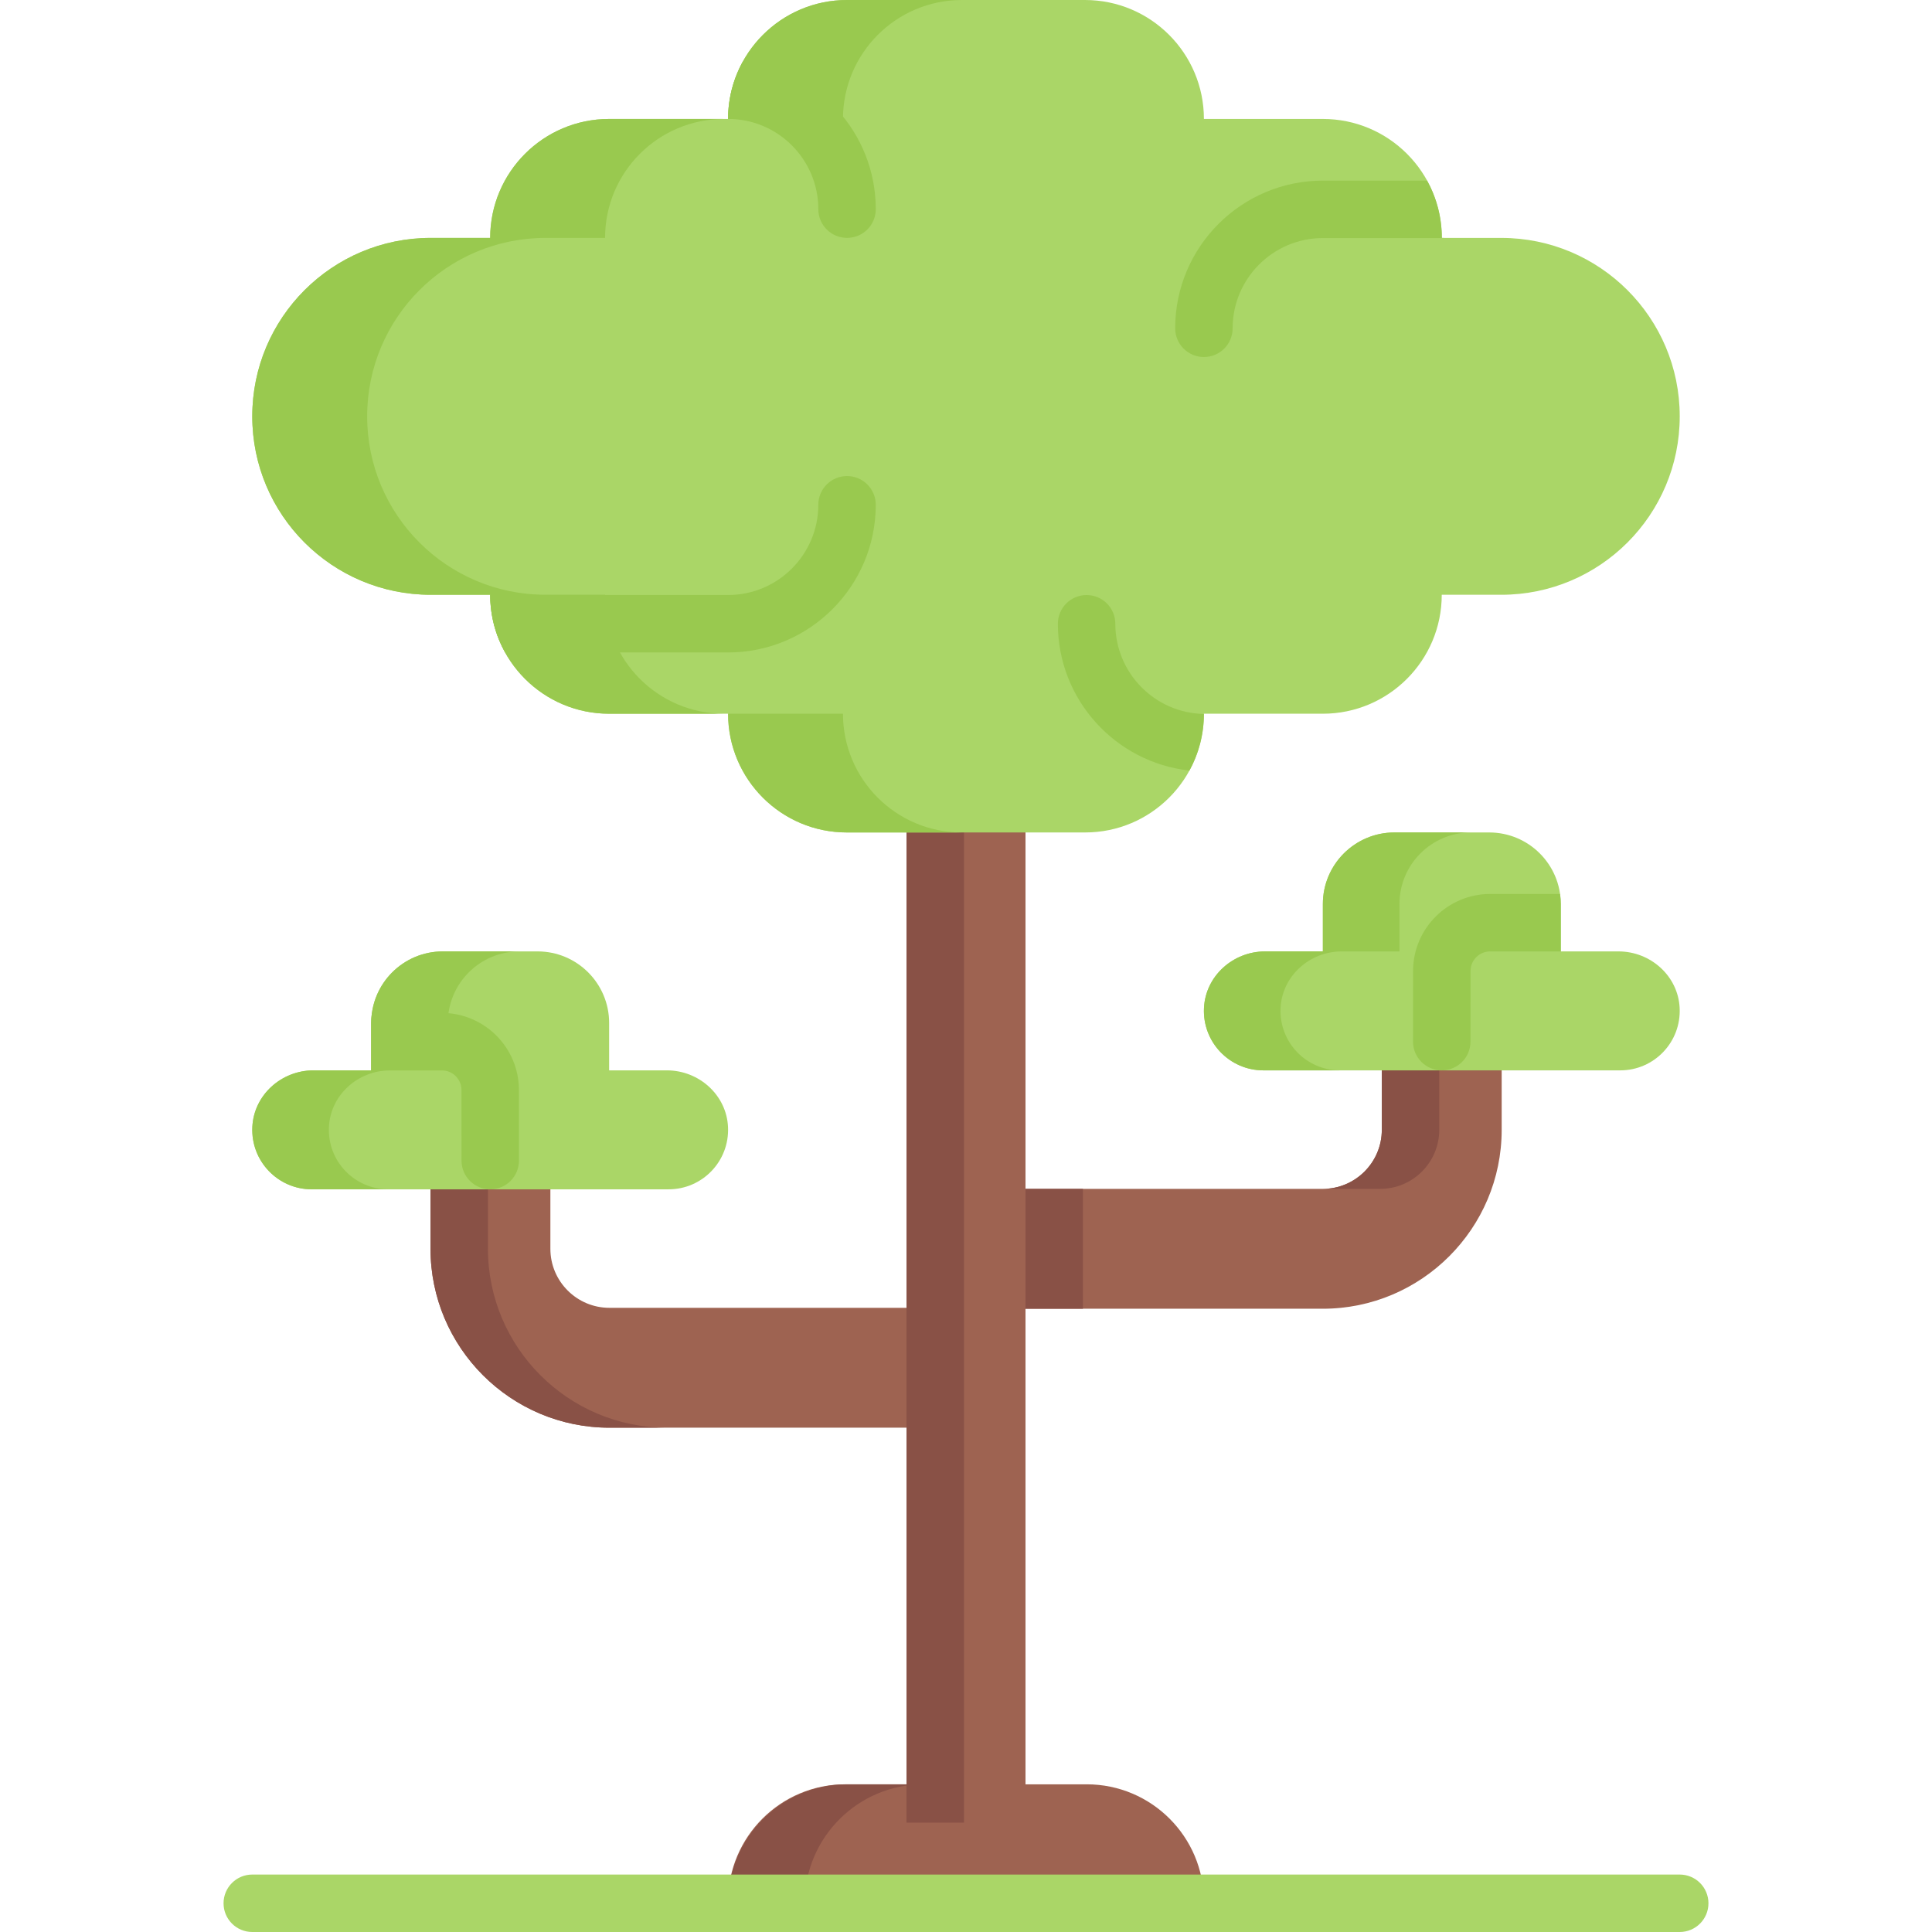 <svg id="Capa_1" enable-background="new 0 0 512 512" height="512" viewBox="0 0 512 512" width="512" xmlns="http://www.w3.org/2000/svg"><g><path d="m319.049 504.388h-126.098v-.462c0-17.155 13.907-31.062 31.062-31.062h63.973c17.155 0 31.062 13.907 31.062 31.062v.462z" fill="#9e6351"/><path d="m244.773 472.864h-20.297c-17.41 0-31.524 14.114-31.524 31.524h20.297c0-17.41 14.114-31.524 31.524-31.524z" fill="#895146"/><g><g><path d="m161.497 378.352h88.94v-31.765h-88.94c-8.624 0-15.641-7.017-15.641-15.641v-26.031h-31.766v26.031c0 26.139 21.266 47.406 47.407 47.406z" fill="#9e6351"/></g></g><path d="m129.313 330.945v-26.031h-15.223v26.031c0 26.14 21.267 47.407 47.408 47.407h15.223c-26.142 0-47.408-21.267-47.408-47.407z" fill="#895146"/><path d="m83.062 283.658h15.317v-12.56c0-10.474 8.491-18.965 18.965-18.965h25.119c10.474 0 18.965 8.491 18.965 18.965v12.56h15.317c8.487 0 15.79 6.522 16.189 15 .426 9.052-6.786 16.524-15.744 16.524h-94.573c-8.958 0-16.17-7.472-15.744-16.524.398-8.477 7.701-15 16.189-15z" fill="#aad667"/><path d="m87.17 298.659c.399-8.478 7.702-15 16.189-15h15.317v-12.56c0-10.474 8.491-18.965 18.965-18.965h-20.297c-10.474 0-18.965 8.491-18.965 18.965v12.56h-15.317c-8.487 0-15.79 6.522-16.189 15-.426 9.051 6.786 16.524 15.744 16.524h20.297c-8.958 0-16.17-7.473-15.744-16.524z" fill="#99c94f"/><g><g><path d="m350.554 346.827h-88.94v-31.765h88.94c8.624 0 15.641-7.017 15.641-15.641v-26.031h31.766v26.031c0 26.14-21.266 47.406-47.407 47.406z" fill="#9e6351"/></g></g><g fill="#895146"><path d="m381.418 299.421v-26.031h-15.223v26.031c0 8.624-7.017 15.641-15.641 15.641h15.223c8.624 0 15.641-7.017 15.641-15.641z"/><path d="m261.613 315.062h25.372v31.765h-25.372z"/></g><path d="m240.233 210.461h31.534v272.552h-31.534z" fill="#9e6351"/><path d="m240.233 210.461h15.223v272.552h-15.223z" fill="#895146"/><path d="m397.859 63.049h-15.762c0-17.41-14.114-31.524-31.524-31.524h-31.524c0-17.411-14.114-31.525-31.525-31.525h-63.049c-17.41 0-31.524 14.114-31.524 31.524h-31.524c-17.41 0-31.524 14.114-31.524 31.524h-15.762c-26.115 0-47.286 21.171-47.286 47.286 0 26.115 21.171 47.286 47.286 47.286h15.762c0 17.41 14.114 31.524 31.524 31.524h31.524c0 17.377 14.087 31.464 31.464 31.464h63.169c17.377 0 31.464-14.087 31.464-31.464h31.505c17.41 0 31.524-14.114 31.524-31.524h15.782c26.116 0 47.286-21.171 47.286-47.286.001-26.115-21.17-47.285-47.286-47.285z" fill="#aad667"/><g><g><g><path d="m254.922 0h-30.446c-17.41 0-31.524 14.114-31.524 31.524h30.446c0-17.41 14.114-31.524 31.524-31.524z" fill="#99c94f"/></g><g><path d="m160.349 157.621h-15.762c-26.115 0-47.286-21.171-47.286-47.286 0-26.115 21.171-47.286 47.286-47.286h15.762c0-17.41 14.114-31.524 31.524-31.524h-30.446c-17.41 0-31.524 14.114-31.524 31.524h-15.762c-26.115 0-47.286 21.171-47.286 47.286 0 26.115 21.171 47.286 47.286 47.286h15.762c0 17.41 14.114 31.524 31.524 31.524h30.446c-17.41.001-31.524-14.113-31.524-31.524z" fill="#99c94f"/></g><g><path d="m223.398 189.146h-30.446c0 17.377 14.087 31.464 31.464 31.464h30.446c-17.377 0-31.464-14.087-31.464-31.464z" fill="#99c94f"/></g></g></g><path d="m137.533 307.567-.011-18.715c-.006-11.258-9.171-20.416-20.428-20.416h-18.507c-.123.873-.209 1.757-.209 2.664v12.559h18.715c2.868 0 5.203 2.333 5.205 5.202l.011 18.715c.002 4.202 3.409 7.607 7.612 7.607h.004c4.205-.003 7.61-3.413 7.608-7.616z" fill="#99c94f"/><g><g><path d="m445.145 512h-378.29c-4.204 0-7.612-3.408-7.612-7.612s3.407-7.612 7.612-7.612h378.29c4.204 0 7.612 3.408 7.612 7.612s-3.408 7.612-7.612 7.612z" fill="#aad667"/></g></g><g fill="#99c94f"><path d="m216.864 55.429c0 4.204 3.407 7.612 7.612 7.612s7.612-3.408 7.612-7.612c0-20.292-15.526-37.023-35.322-38.947-2.431 4.468-3.812 9.59-3.814 15.034 13.185 0 23.912 10.727 23.912 23.913z"/><path d="m311.436 87.002c0 4.204 3.407 7.612 7.612 7.612s7.612-3.408 7.612-7.612c0-13.185 10.728-23.912 23.913-23.912h31.525c.266 0 .529-.014.788-.041h-.788c0-5.505-1.414-10.678-3.894-15.182h-27.63c-21.581-.001-39.138 17.555-39.138 39.135z"/><path d="m232.087 133.771c0-4.204-3.407-7.612-7.612-7.612s-7.612 3.408-7.612 7.612c0 13.185-10.727 23.913-23.912 23.913h-63.047c.011 5.524 1.446 10.712 3.952 15.223h59.095c21.58 0 39.136-17.556 39.136-39.136z"/><path d="m295.572 165.306c0-4.204-3.407-7.612-7.612-7.612s-7.612 3.408-7.612 7.612c0 20.137 15.289 36.764 34.867 38.898 2.434-4.456 3.821-9.565 3.831-14.997-12.983-.234-23.474-10.862-23.474-23.901z"/></g><path d="m428.938 252.134h-15.317v-12.56c0-10.474-8.491-18.965-18.965-18.965h-25.119c-10.474 0-18.965 8.491-18.965 18.965v12.56h-15.317c-8.487 0-15.79 6.522-16.189 15-.426 9.052 6.786 16.524 15.744 16.524h94.573c8.958 0 16.17-7.472 15.744-16.524-.398-8.478-7.701-15-16.189-15z" fill="#aad667"/><path d="m339.364 267.134c.399-8.478 7.702-15 16.189-15h15.317v-12.56c0-10.474 8.491-18.965 18.965-18.965h-20.297c-10.474 0-18.965 8.491-18.965 18.965v12.56h-15.317c-8.487 0-15.79 6.522-16.189 15-.426 9.051 6.786 16.524 15.744 16.524h20.297c-8.958 0-16.17-7.472-15.744-16.524z" fill="#99c94f"/><path d="m389.69 276.051.011-18.715c.002-2.868 2.337-5.202 5.205-5.202h18.716.005-.005v-12.56c0-.906-.085-1.791-.208-2.663h-18.507c-11.258 0-20.422 9.159-20.428 20.416l-.011 18.715c-.002 4.204 3.403 7.614 7.608 7.616h.004c4.2 0 7.608-3.405 7.61-7.607z" fill="#99c94f"/></g></svg>